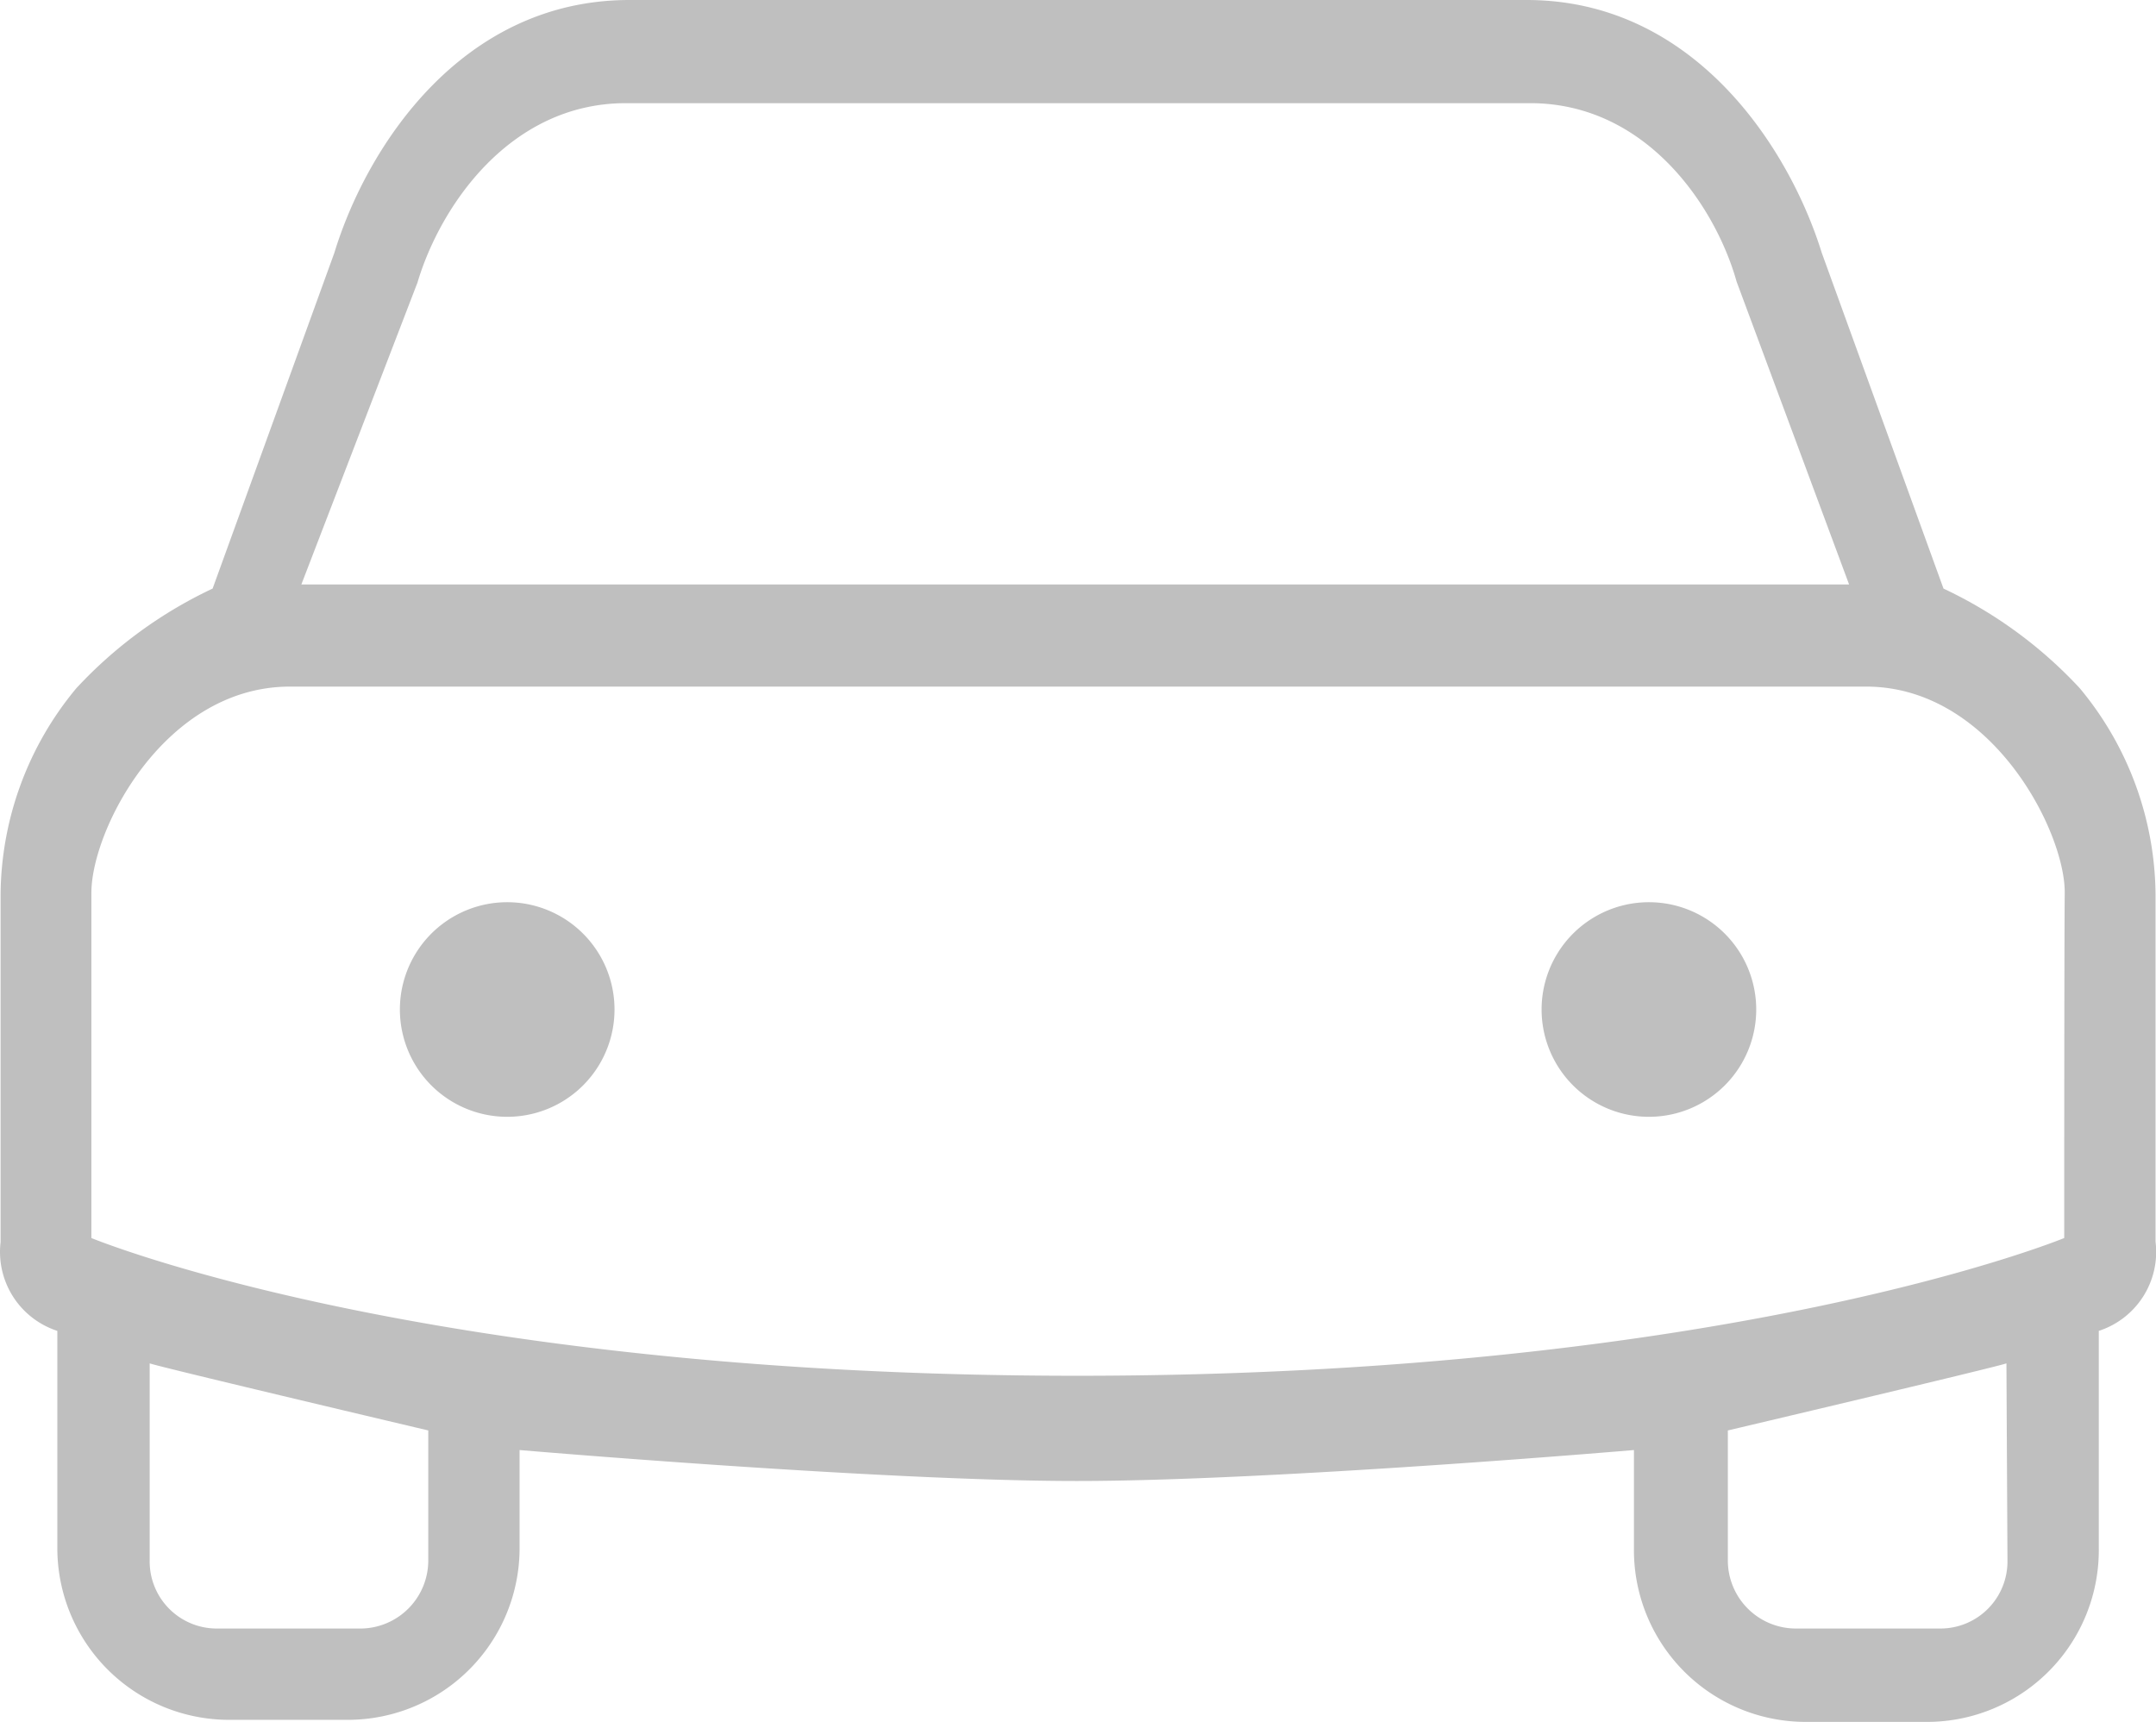 <?xml version="1.0" standalone="no"?><!DOCTYPE svg PUBLIC "-//W3C//DTD SVG 1.1//EN" "http://www.w3.org/Graphics/SVG/1.1/DTD/svg11.dtd"><svg t="1534851407570" class="icon" style="" viewBox="0 0 1282 1024" version="1.1" xmlns="http://www.w3.org/2000/svg" p-id="2804" xmlns:xlink="http://www.w3.org/1999/xlink" width="80.125" height="64"><defs><style type="text/css"></style></defs><path d="M1236.628 409.231a263.209 263.209 0 0 0-80.987-59.207L1083.243 150.317c-19.02-61.354-75.159-150.317-175.472-150.317H374.298c-100.314 0-156.453 88.043-175.472 150.317l-72.398 199.707a263.209 263.209 0 0 0-80.987 59.207 193.879 193.879 0 0 0-45.095 122.708v206.763a49.39 49.39 0 0 0 33.745 52.764V920.31a102.154 102.154 0 0 0 102.154 102.461h70.864A102.154 102.154 0 0 0 308.956 920.31v-57.98s214.739 18.406 331.312 18.406 331.312-18.406 331.312-18.406V920.31A102.154 102.154 0 0 0 1074.04 1023.998h71.171A102.154 102.154 0 0 0 1247.979 920.31v-128.843a49.39 49.39 0 0 0 33.745-53.071v-206.763a193.879 193.879 0 0 0-45.095-122.401zM248.215 168.11C261.713 122.708 303.127 61.354 372.15 61.354h537.768c69.023 0 110.13 61.354 122.708 106.142l66.876 180.074h-920.31zM215.084 968.473H129.189a39.88 39.88 0 0 1-40.187-40.494v-117.186c8.283 2.761 165.656 39.88 165.656 39.88v76.999A40.494 40.494 0 0 1 215.084 968.473z m978.596-40.494a39.88 39.88 0 0 1-40.187 40.494h-85.896a40.494 40.494 0 0 1-40.187-40.8v-76.999s157.373-37.119 165.656-39.88zM1227.425 736.248s-198.173 81.908-586.851 81.908S54.337 736.248 54.337 736.248v-205.229c0-37.733 43.561-122.708 118.106-122.708h937.182c74.545 0 118.413 86.202 118.106 122.708C1227.425 557.708 1227.425 736.248 1227.425 736.248z" p-id="2805" fill="#bfbfbf"></path><path d="M301.593 600.349m-63.808 0a63.808 63.808 0 1 0 127.616 0 63.808 63.808 0 1 0-127.616 0Z" p-id="2806" fill="#bfbfbf"></path><path d="M980.475 600.349m-63.808 0a63.808 63.808 0 1 0 127.616 0 63.808 63.808 0 1 0-127.616 0Z" p-id="2807" fill="#bfbfbf"></path></svg>